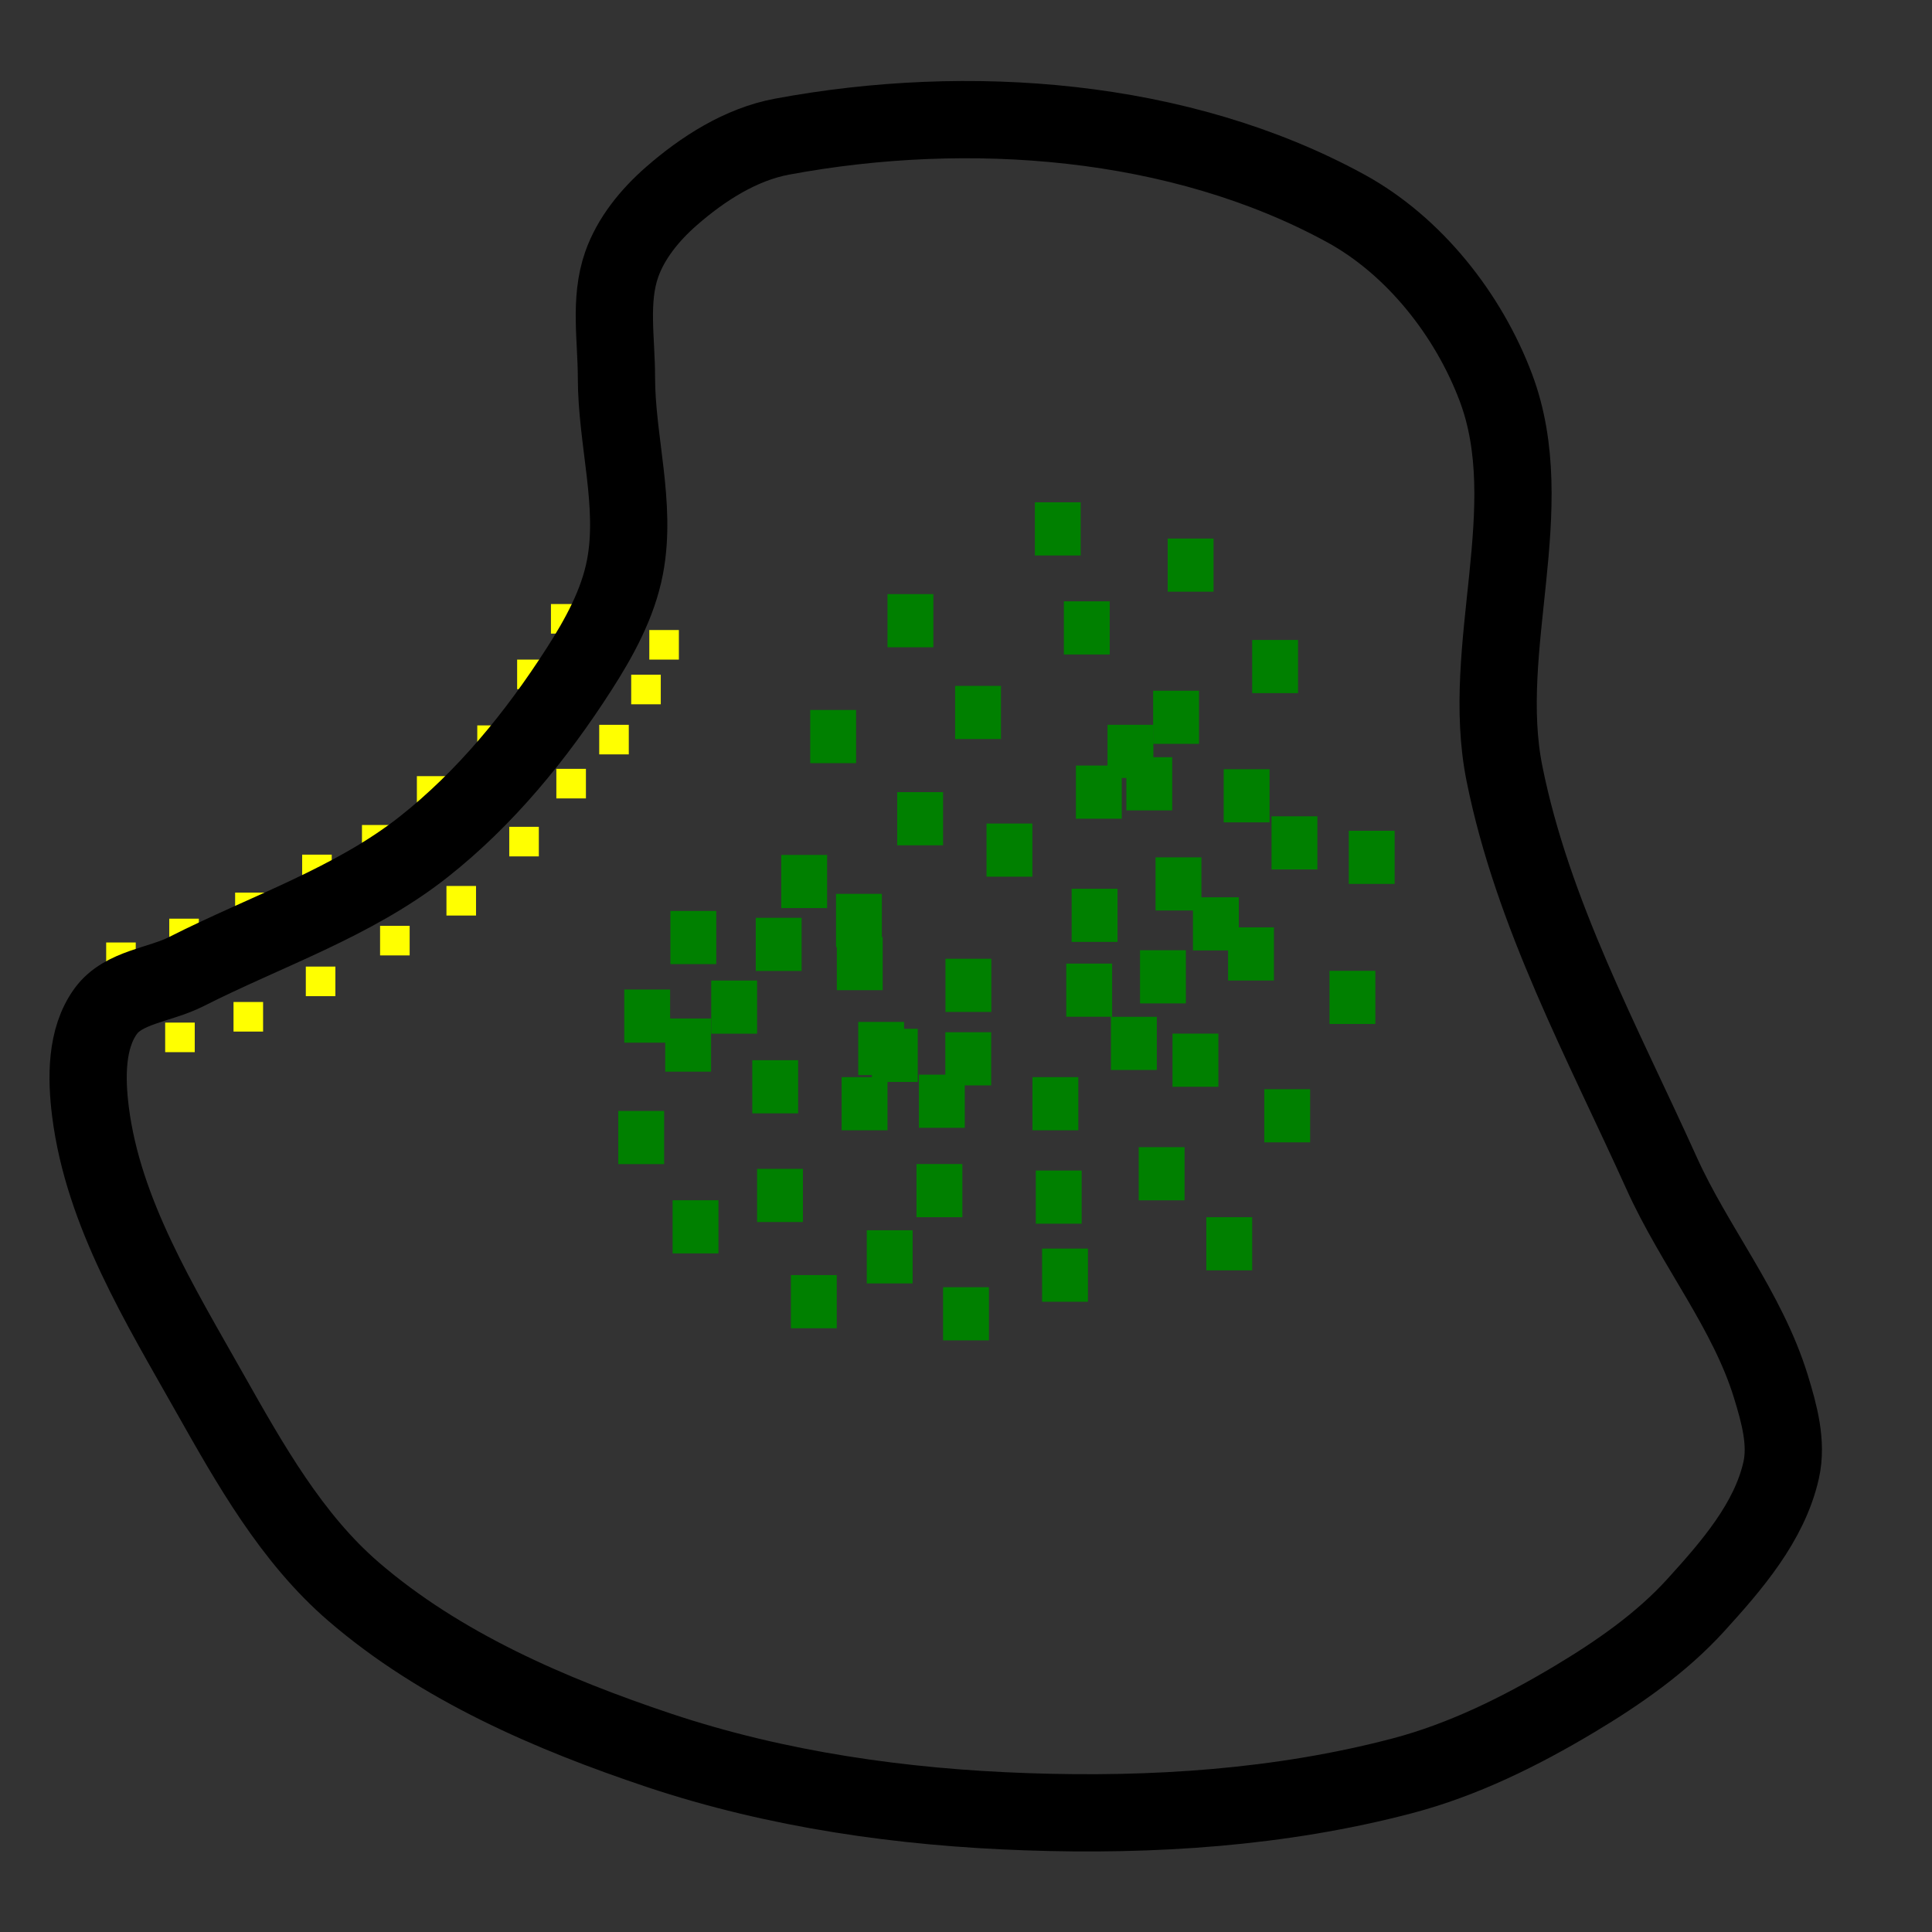 <?xml version="1.0" encoding="UTF-8" standalone="no"?>
<!-- Created with Inkscape (http://www.inkscape.org/) -->

<svg
   width="100"
   height="100"
   viewBox="0 0 26.458 26.458"
   version="1.1"
   id="svg5"
   inkscape:version="1.1.1 (3bf5ae0d25, 2021-09-20)"
   sodipodi:docname="small_test.svg"
   xmlns:inkscape="http://www.inkscape.org/namespaces/inkscape"
   xmlns:sodipodi="http://sodipodi.sourceforge.net/DTD/sodipodi-0.dtd"
   xmlns="http://www.w3.org/2000/svg"
   xmlns:svg="http://www.w3.org/2000/svg">
  <rect x="0" y="0" width="26.458" height="26.458" fill="#333333" stroke="none"/>
  <sodipodi:namedview
     id="namedview7"
     pagecolor="#ffffff"
     bordercolor="#666666"
     borderopacity="1.0"
     inkscape:pageshadow="2"
     inkscape:pageopacity="0.0"
     inkscape:pagecheckerboard="0"
     inkscape:document-units="mm"
     showgrid="true"
     inkscape:zoom="11.313709"
     inkscape:cx="30.714951"
     inkscape:cy="46.359688"
     inkscape:window-width="1920"
     inkscape:window-height="1009"
     inkscape:window-x="-8"
     inkscape:window-y="-8"
     inkscape:window-maximized="1"
     inkscape:current-layer="layer1"
     units="px"
     scale-x="1"
     inkscape:snap-global="false">
    <inkscape:grid
       type="xygrid"
       id="grid23106" />
  </sodipodi:namedview>
  <defs
     id="defs2" />
  <g
     inkscape:label="Layer 1"
     inkscape:groupmode="layer"
     id="layer1">
    <rect
       style="fill:#ffff00;stroke:none;stroke-width:0.265;stroke-miterlimit:4;stroke-dasharray:none;stroke-opacity:1"
       id="lamp"
       width="0.405"
       height="0.405"
       x="2.262"
       y="14.004" />
    <rect
       style="fill:#ffff00;stroke:none;stroke-width:0.265;stroke-miterlimit:4;stroke-dasharray:none;stroke-opacity:1"
       id="lamp-4"
       width="0.405"
       height="0.405"
       x="3.198"
       y="13.722" />
    <rect
       style="fill:#ffff00;stroke:none;stroke-width:0.265;stroke-miterlimit:4;stroke-dasharray:none;stroke-opacity:1"
       id="lamp-4-1"
       width="0.405"
       height="0.405"
       x="4.188"
       y="13.237" />
    <rect
       style="fill:#ffff00;stroke:none;stroke-width:0.265;stroke-miterlimit:4;stroke-dasharray:none;stroke-opacity:1"
       id="lamp-4-7"
       width="0.405"
       height="0.405"
       x="5.205"
       y="12.679" />
    <rect
       style="fill:#ffff00;stroke:none;stroke-width:0.265;stroke-miterlimit:4;stroke-dasharray:none;stroke-opacity:1"
       id="lamp-4-76"
       width="0.405"
       height="0.405"
       x="6.114"
       y="12.133" />
    <rect
       style="fill:#ffff00;stroke:none;stroke-width:0.265;stroke-miterlimit:4;stroke-dasharray:none;stroke-opacity:1"
       id="lamp-4-2"
       width="0.405"
       height="0.405"
       x="6.974"
       y="11.323" />
    <rect
       style="fill:#ffff00;stroke:none;stroke-width:0.265;stroke-miterlimit:4;stroke-dasharray:none;stroke-opacity:1"
       id="lamp-4-9"
       width="0.405"
       height="0.405"
       x="7.619"
       y="10.529" />
    <rect
       style="fill:#ffff00;stroke:none;stroke-width:0.265;stroke-miterlimit:4;stroke-dasharray:none;stroke-opacity:1"
       id="lamp-4-18"
       width="0.405"
       height="0.405"
       x="8.206"
       y="9.926" />
    <rect
       style="fill:#ffff00;stroke:none;stroke-width:0.265;stroke-miterlimit:4;stroke-dasharray:none;stroke-opacity:1"
       id="lamp-4-18-6"
       width="0.405"
       height="0.405"
       x="8.644"
       y="9.24" />
    <rect
       style="fill:#ffff00;stroke:none;stroke-width:0.265;stroke-miterlimit:4;stroke-dasharray:none;stroke-opacity:1"
       id="lamp-4-18-3"
       width="0.405"
       height="0.405"
       x="7.082"
       y="9.033" />
    <rect
       style="fill:#ffff00;stroke:none;stroke-width:0.265;stroke-miterlimit:4;stroke-dasharray:none;stroke-opacity:1"
       id="lamp-4-18-4"
       width="0.405"
       height="0.405"
       x="7.545"
       y="8.272" />
    <rect
       style="fill:#ffff00;stroke:none;stroke-width:0.265;stroke-miterlimit:4;stroke-dasharray:none;stroke-opacity:1"
       id="lamp-4-18-8"
       width="0.405"
       height="0.405"
       x="8.892"
       y="8.628" />
    <rect
       style="fill:#ffff00;stroke:none;stroke-width:0.265;stroke-miterlimit:4;stroke-dasharray:none;stroke-opacity:1"
       id="lamp-4-8"
       width="0.405"
       height="0.405"
       x="1.454"
       y="12.907" />
    <rect
       style="fill:#ffff00;stroke:none;stroke-width:0.265;stroke-miterlimit:4;stroke-dasharray:none;stroke-opacity:1"
       id="lamp-4-11"
       width="0.405"
       height="0.405"
       x="2.318"
       y="12.581" />
    <rect
       style="fill:#ffff00;stroke:none;stroke-width:0.265;stroke-miterlimit:4;stroke-dasharray:none;stroke-opacity:1"
       id="lamp-4-84"
       width="0.405"
       height="0.405"
       x="3.22"
       y="12.224" />
    <rect
       style="fill:#ffff00;stroke:none;stroke-width:0.265;stroke-miterlimit:4;stroke-dasharray:none;stroke-opacity:1"
       id="lamp-4-73"
       width="0.405"
       height="0.405"
       x="4.138"
       y="11.704" />
    <rect
       style="fill:#ffff00;stroke:none;stroke-width:0.265;stroke-miterlimit:4;stroke-dasharray:none;stroke-opacity:1"
       id="lamp-4-71"
       width="0.405"
       height="0.405"
       x="4.957"
       y="11.298" />
    <rect
       style="fill:#ffff00;stroke:none;stroke-width:0.265;stroke-miterlimit:4;stroke-dasharray:none;stroke-opacity:1"
       id="lamp-4-5"
       width="0.405"
       height="0.405"
       x="5.709"
       y="10.629" />
    <rect
       style="fill:#ffff00;stroke:none;stroke-width:0.265;stroke-miterlimit:4;stroke-dasharray:none;stroke-opacity:1"
       id="lamp-4-78"
       width="0.405"
       height="0.405"
       x="6.536"
       y="9.934" />
    <rect
       style="fill:#008000;stroke:none;stroke-width:0.265;stroke-miterlimit:4;stroke-dasharray:none;stroke-opacity:1"
       id="tree"
       width="0.628"
       height="0.728"
       x="8.467"
       y="15.214" />
    <rect
       style="fill:#008000;stroke:none;stroke-width:0.265;stroke-miterlimit:4;stroke-dasharray:none;stroke-opacity:1"
       id="tree-7"
       width="0.628"
       height="0.728"
       x="9.74"
       y="13.428" />
    <rect
       style="fill:#008000;stroke:none;stroke-width:0.265;stroke-miterlimit:4;stroke-dasharray:none;stroke-opacity:1"
       id="tree-0"
       width="0.628"
       height="0.728"
       x="10.699"
       y="11.708" />
    <rect
       style="fill:#008000;stroke:none;stroke-width:0.265;stroke-miterlimit:4;stroke-dasharray:none;stroke-opacity:1"
       id="tree-6"
       width="0.628"
       height="0.728"
       x="11.096"
       y="9.723" />
    <rect
       style="fill:#008000;stroke:none;stroke-width:0.265;stroke-miterlimit:4;stroke-dasharray:none;stroke-opacity:1"
       id="tree-2"
       width="0.628"
       height="0.728"
       x="13.08"
       y="9.393" />
    <rect
       style="fill:#008000;stroke:none;stroke-width:0.265;stroke-miterlimit:4;stroke-dasharray:none;stroke-opacity:1"
       id="tree-1"
       width="0.628"
       height="0.728"
       x="15.792"
       y="9.459" />
    <rect
       style="fill:#008000;stroke:none;stroke-width:0.265;stroke-miterlimit:4;stroke-dasharray:none;stroke-opacity:1"
       id="tree-3"
       width="0.628"
       height="0.728"
       x="15.825"
       y="11.741" />
    <rect
       style="fill:#008000;stroke:none;stroke-width:0.265;stroke-miterlimit:4;stroke-dasharray:none;stroke-opacity:1"
       id="tree-4"
       width="0.628"
       height="0.728"
       x="13.51"
       y="11.278" />
    <rect
       style="fill:#008000;stroke:none;stroke-width:0.265;stroke-miterlimit:4;stroke-dasharray:none;stroke-opacity:1"
       id="tree-8"
       width="0.628"
       height="0.728"
       x="12.287"
       y="10.848" />
    <rect
       style="fill:#008000;stroke:none;stroke-width:0.265;stroke-miterlimit:4;stroke-dasharray:none;stroke-opacity:1"
       id="tree-5"
       width="0.628"
       height="0.728"
       x="11.46"
       y="12.832" />
    <rect
       style="fill:#008000;stroke:none;stroke-width:0.265;stroke-miterlimit:4;stroke-dasharray:none;stroke-opacity:1"
       id="tree-21"
       width="0.628"
       height="0.728"
       x="12.948"
       y="13.13" />
    <rect
       style="fill:#008000;stroke:none;stroke-width:0.265;stroke-miterlimit:4;stroke-dasharray:none;stroke-opacity:1"
       id="tree-54"
       width="0.628"
       height="0.728"
       x="14.602"
       y="13.196" />
    <rect
       style="fill:#008000;stroke:none;stroke-width:0.265;stroke-miterlimit:4;stroke-dasharray:none;stroke-opacity:1"
       id="tree-68"
       width="0.628"
       height="0.728"
       x="10.302"
       y="14.519" />
    <rect
       style="fill:#008000;stroke:none;stroke-width:0.265;stroke-miterlimit:4;stroke-dasharray:none;stroke-opacity:1"
       id="tree-57"
       width="0.628"
       height="0.728"
       x="11.526"
       y="14.751" />
    <rect
       style="fill:#008000;stroke:none;stroke-width:0.265;stroke-miterlimit:4;stroke-dasharray:none;stroke-opacity:1"
       id="tree-48"
       width="0.628"
       height="0.728"
       x="12.584"
       y="14.717" />
    <rect
       style="fill:#008000;stroke:none;stroke-width:0.265;stroke-miterlimit:4;stroke-dasharray:none;stroke-opacity:1"
       id="tree-70"
       width="0.628"
       height="0.728"
       x="14.139"
       y="14.751" />
    <rect
       style="fill:#008000;stroke:none;stroke-width:0.265;stroke-miterlimit:4;stroke-dasharray:none;stroke-opacity:1"
       id="tree-66"
       width="0.628"
       height="0.728"
       x="12.551"
       y="15.941" />
    <rect
       style="fill:#008000;stroke:none;stroke-width:0.265;stroke-miterlimit:4;stroke-dasharray:none;stroke-opacity:1"
       id="tree-9"
       width="0.628"
       height="0.728"
       x="10.368"
       y="16.007" />
    <rect
       style="fill:#008000;stroke:none;stroke-width:0.265;stroke-miterlimit:4;stroke-dasharray:none;stroke-opacity:1"
       id="tree-16"
       width="0.628"
       height="0.728"
       x="9.211"
       y="16.437" />
    <rect
       style="fill:#008000;stroke:none;stroke-width:0.265;stroke-miterlimit:4;stroke-dasharray:none;stroke-opacity:1"
       id="tree-12"
       width="0.628"
       height="0.728"
       x="10.831"
       y="17.462" />
    <rect
       style="fill:#008000;stroke:none;stroke-width:0.265;stroke-miterlimit:4;stroke-dasharray:none;stroke-opacity:1"
       id="tree-83"
       width="0.628"
       height="0.728"
       x="12.915"
       y="17.628" />
    <rect
       style="fill:#008000;stroke:none;stroke-width:0.265;stroke-miterlimit:4;stroke-dasharray:none;stroke-opacity:1"
       id="tree-73"
       width="0.628"
       height="0.728"
       x="14.271"
       y="17.099" />
    <rect
       style="fill:#008000;stroke:none;stroke-width:0.265;stroke-miterlimit:4;stroke-dasharray:none;stroke-opacity:1"
       id="tree-28"
       width="0.628"
       height="0.728"
       x="15.594"
       y="15.71" />
    <rect
       style="fill:#008000;stroke:none;stroke-width:0.265;stroke-miterlimit:4;stroke-dasharray:none;stroke-opacity:1"
       id="tree-02"
       width="0.628"
       height="0.728"
       x="16.057"
       y="14.155" />
    <rect
       style="fill:#008000;stroke:none;stroke-width:0.265;stroke-miterlimit:4;stroke-dasharray:none;stroke-opacity:1"
       id="tree-25"
       width="0.628"
       height="0.728"
       x="16.818"
       y="12.7" />
    <rect
       style="fill:#008000;stroke:none;stroke-width:0.265;stroke-miterlimit:4;stroke-dasharray:none;stroke-opacity:1"
       id="tree-38"
       width="0.628"
       height="0.728"
       x="17.413"
       y="11.179" />
    <rect
       style="fill:#008000;stroke:none;stroke-width:0.265;stroke-miterlimit:4;stroke-dasharray:none;stroke-opacity:1"
       id="tree-39"
       width="0.628"
       height="0.728"
       x="14.734"
       y="10.484" />
    <rect
       style="fill:#008000;stroke:none;stroke-width:0.265;stroke-miterlimit:4;stroke-dasharray:none;stroke-opacity:1"
       id="tree-22"
       width="0.628"
       height="0.728"
       x="14.569"
       y="8.235" />
    <rect
       style="fill:#008000;stroke:none;stroke-width:0.265;stroke-miterlimit:4;stroke-dasharray:none;stroke-opacity:1"
       id="tree-06"
       width="0.628"
       height="0.728"
       x="12.154"
       y="8.136" />
    <rect
       style="fill:#008000;stroke:none;stroke-width:0.265;stroke-miterlimit:4;stroke-dasharray:none;stroke-opacity:1"
       id="tree-739"
       width="0.628"
       height="0.728"
       x="14.172"
       y="6.879" />
    <rect
       style="fill:#008000;stroke:none;stroke-width:0.265;stroke-miterlimit:4;stroke-dasharray:none;stroke-opacity:1"
       id="tree-05"
       width="0.628"
       height="0.728"
       x="15.991"
       y="7.375" />
    <rect
       style="fill:#008000;stroke:none;stroke-width:0.265;stroke-miterlimit:4;stroke-dasharray:none;stroke-opacity:1"
       id="tree-47"
       width="0.628"
       height="0.728"
       x="17.148"
       y="8.764" />
    <rect
       style="fill:#008000;stroke:none;stroke-width:0.265;stroke-miterlimit:4;stroke-dasharray:none;stroke-opacity:1"
       id="tree-60"
       width="0.628"
       height="0.728"
       x="18.471"
       y="11.377" />
    <rect
       style="fill:#008000;stroke:none;stroke-width:0.265;stroke-miterlimit:4;stroke-dasharray:none;stroke-opacity:1"
       id="tree-90"
       width="0.628"
       height="0.728"
       x="18.207"
       y="13.295" />
    <rect
       style="fill:#008000;stroke:none;stroke-width:0.265;stroke-miterlimit:4;stroke-dasharray:none;stroke-opacity:1"
       id="tree-29"
       width="0.628"
       height="0.728"
       x="17.314"
       y="14.916" />
    <rect
       style="fill:#008000;stroke:none;stroke-width:0.265;stroke-miterlimit:4;stroke-dasharray:none;stroke-opacity:1"
       id="tree-10"
       width="0.628"
       height="0.728"
       x="16.52"
       y="16.669" />
    <path
       style="fill:none;stroke:#ff0000;stroke-width:0.053;stroke-linecap:butt;stroke-linejoin:miter;stroke-miterlimit:4;stroke-dasharray:none;stroke-opacity:1"
       d="M 2.117,13.378 C 5.643,11.97 6.919,10.832 8.219,8.599 9.199,6.913 7.704,4.195 9.079,2.811 10.577,1.304 13.286,1.464 15.379,1.836 c 1.773,0.315 3.746,1.104 4.729,2.613 1.176,1.803 0.065,4.342 0.579,6.433 0.551,2.242 2.646,6.4 2.646,6.4 0,0 1.316,1.927 0.992,2.894 -0.823,2.462 -3.872,4.054 -6.449,4.366 -2.866,0.347 -5.889,0.266 -8.682,-0.513 C 7.646,23.595 6.142,22.832 4.928,21.779 3.813,20.811 3.04,19.485 2.332,18.19 1.9,17.4 1.344,15.677 1.344,15.677 1.053,14.379 1.366,13.678 2.117,13.378 Z"
       id="carpath0"
       sodipodi:nodetypes="saaaaacasaaacs" />
    <path
       style="fill:none;stroke:#ff0000;stroke-width:0.053;stroke-linecap:butt;stroke-linejoin:miter;stroke-miterlimit:4;stroke-dasharray:none;stroke-opacity:1"
       d="M 2.117,13.378 C 5.643,11.97 6.919,10.832 8.219,8.599 9.199,6.913 7.704,4.195 9.079,2.811 10.577,1.304 13.286,1.464 15.379,1.836 c 1.773,0.315 3.746,1.104 4.729,2.613 1.176,1.803 0.065,4.342 0.579,6.433 0.551,2.242 2.646,6.4 2.646,6.4 0,0 1.316,1.927 0.992,2.894 -0.823,2.462 -3.872,4.054 -6.449,4.366 -2.866,0.347 -5.889,0.266 -8.682,-0.513 C 7.646,23.595 6.142,22.832 4.928,21.779 3.813,20.811 3.04,19.485 2.332,18.19 1.9,17.4 1.344,15.677 1.344,15.677 1.053,14.379 1.366,13.678 2.117,13.378 Z"
       id="track"
       sodipodi:nodetypes="saaaaacasaaacs" />
    <path
       style="fill:none;stroke:#000000;stroke-width:1.058;stroke-linecap:butt;stroke-linejoin:miter;stroke-opacity:1;stroke-miterlimit:4;stroke-dasharray:none"
       d="M 2.549,13.307 C 3.641,12.753 4.839,12.357 5.8,11.599 6.646,10.932 7.346,10.074 7.928,9.167 8.205,8.736 8.463,8.268 8.559,7.764 8.722,6.913 8.442,6.034 8.442,5.168 8.442,4.653 8.343,4.111 8.513,3.625 8.64,3.261 8.901,2.943 9.191,2.689 9.624,2.31 10.145,1.976 10.711,1.871 c 2.55,-0.474 5.442,-0.261 7.717,0.982 0.937,0.512 1.682,1.456 2.058,2.456 0.62,1.649 -0.23,3.558 0.117,5.285 0.386,1.922 1.345,3.686 2.152,5.472 0.45,0.998 1.176,1.877 1.497,2.923 0.113,0.368 0.225,0.77 0.14,1.146 -0.16,0.711 -0.679,1.308 -1.169,1.847 -0.471,0.518 -1.06,0.927 -1.66,1.286 -0.74,0.443 -1.528,0.833 -2.362,1.052 -1.666,0.438 -3.423,0.552 -5.145,0.491 C 12.357,24.753 10.639,24.509 9.027,23.971 7.536,23.472 6.032,22.823 4.841,21.796 3.995,21.067 3.425,20.055 2.876,19.083 2.19,17.866 1.414,16.611 1.239,15.224 1.181,14.763 1.175,14.22 1.45,13.845 1.691,13.516 2.185,13.491 2.549,13.307 Z"
       id="carpath1"
       sodipodi:nodetypes="aaaaaaaaaaaaaaaaaaaaaaaa" />
    <rect
       style="fill:#008000;stroke:none;stroke-width:0.265;stroke-miterlimit:4;stroke-dasharray:none;stroke-opacity:1"
       id="tree-54-2"
       width="0.628"
       height="0.728"
       x="14.676"
       y="12.171" />
    <rect
       style="fill:#008000;stroke:none;stroke-width:0.265;stroke-miterlimit:4;stroke-dasharray:none;stroke-opacity:1"
       id="tree-54-9"
       width="0.628"
       height="0.728"
       x="15.167"
       y="9.926" />
    <rect
       style="fill:#008000;stroke:none;stroke-width:0.265;stroke-miterlimit:4;stroke-dasharray:none;stroke-opacity:1"
       id="tree-54-3"
       width="0.628"
       height="0.728"
       x="15.425"
       y="10.37" />
    <rect
       style="fill:#008000;stroke:none;stroke-width:0.265;stroke-miterlimit:4;stroke-dasharray:none;stroke-opacity:1"
       id="tree-54-0"
       width="0.628"
       height="0.728"
       x="16.337"
       y="12.288" />
    <rect
       style="fill:#008000;stroke:none;stroke-width:0.265;stroke-miterlimit:4;stroke-dasharray:none;stroke-opacity:1"
       id="tree-54-5"
       width="0.628"
       height="0.728"
       x="15.214"
       y="13.925" />
    <rect
       style="fill:#008000;stroke:none;stroke-width:0.265;stroke-miterlimit:4;stroke-dasharray:none;stroke-opacity:1"
       id="tree-54-98"
       width="0.628"
       height="0.728"
       x="11.94"
       y="14.089" />
    <rect
       style="fill:#008000;stroke:none;stroke-width:0.265;stroke-miterlimit:4;stroke-dasharray:none;stroke-opacity:1"
       id="tree-54-94"
       width="0.628"
       height="0.728"
       x="12.946"
       y="14.136" />
    <rect
       style="fill:#008000;stroke:none;stroke-width:0.265;stroke-miterlimit:4;stroke-dasharray:none;stroke-opacity:1"
       id="tree-54-51"
       width="0.628"
       height="0.728"
       x="11.753"
       y="13.995" />
    <rect
       style="fill:#008000;stroke:none;stroke-width:0.265;stroke-miterlimit:4;stroke-dasharray:none;stroke-opacity:1"
       id="tree-54-4"
       width="0.628"
       height="0.728"
       x="11.449"
       y="12.241" />
    <rect
       style="fill:#008000;stroke:none;stroke-width:0.265;stroke-miterlimit:4;stroke-dasharray:none;stroke-opacity:1"
       id="tree-54-7"
       width="0.628"
       height="0.728"
       x="10.35"
       y="12.569" />
    <rect
       style="fill:#008000;stroke:none;stroke-width:0.265;stroke-miterlimit:4;stroke-dasharray:none;stroke-opacity:1"
       id="tree-54-53"
       width="0.628"
       height="0.728"
       x="9.181"
       y="12.475" />
    <rect
       style="fill:#008000;stroke:none;stroke-width:0.265;stroke-miterlimit:4;stroke-dasharray:none;stroke-opacity:1"
       id="tree-54-74"
       width="0.628"
       height="0.728"
       x="8.549"
       y="13.551" />
    <rect
       style="fill:#008000;stroke:none;stroke-width:0.265;stroke-miterlimit:4;stroke-dasharray:none;stroke-opacity:1"
       id="tree-54-25"
       width="0.628"
       height="0.728"
       x="9.11"
       y="13.948" />
    <rect
       style="fill:#008000;stroke:none;stroke-width:0.265;stroke-miterlimit:4;stroke-dasharray:none;stroke-opacity:1"
       id="tree-54-6"
       width="0.628"
       height="0.728"
       x="11.87"
       y="16.848" />
    <rect
       style="fill:#008000;stroke:none;stroke-width:0.265;stroke-miterlimit:4;stroke-dasharray:none;stroke-opacity:1"
       id="tree-54-1"
       width="0.628"
       height="0.728"
       x="14.185"
       y="16.03" />
    <rect
       style="fill:#008000;stroke:none;stroke-width:0.265;stroke-miterlimit:4;stroke-dasharray:none;stroke-opacity:1"
       id="tree-54-744"
       width="0.628"
       height="0.728"
       x="15.612"
       y="13.013" />
    <rect
       style="fill:#008000;stroke:none;stroke-width:0.265;stroke-miterlimit:4;stroke-dasharray:none;stroke-opacity:1"
       id="tree-54-00"
       width="0.628"
       height="0.728"
       x="16.758"
       y="10.534" />
  </g>
</svg>

